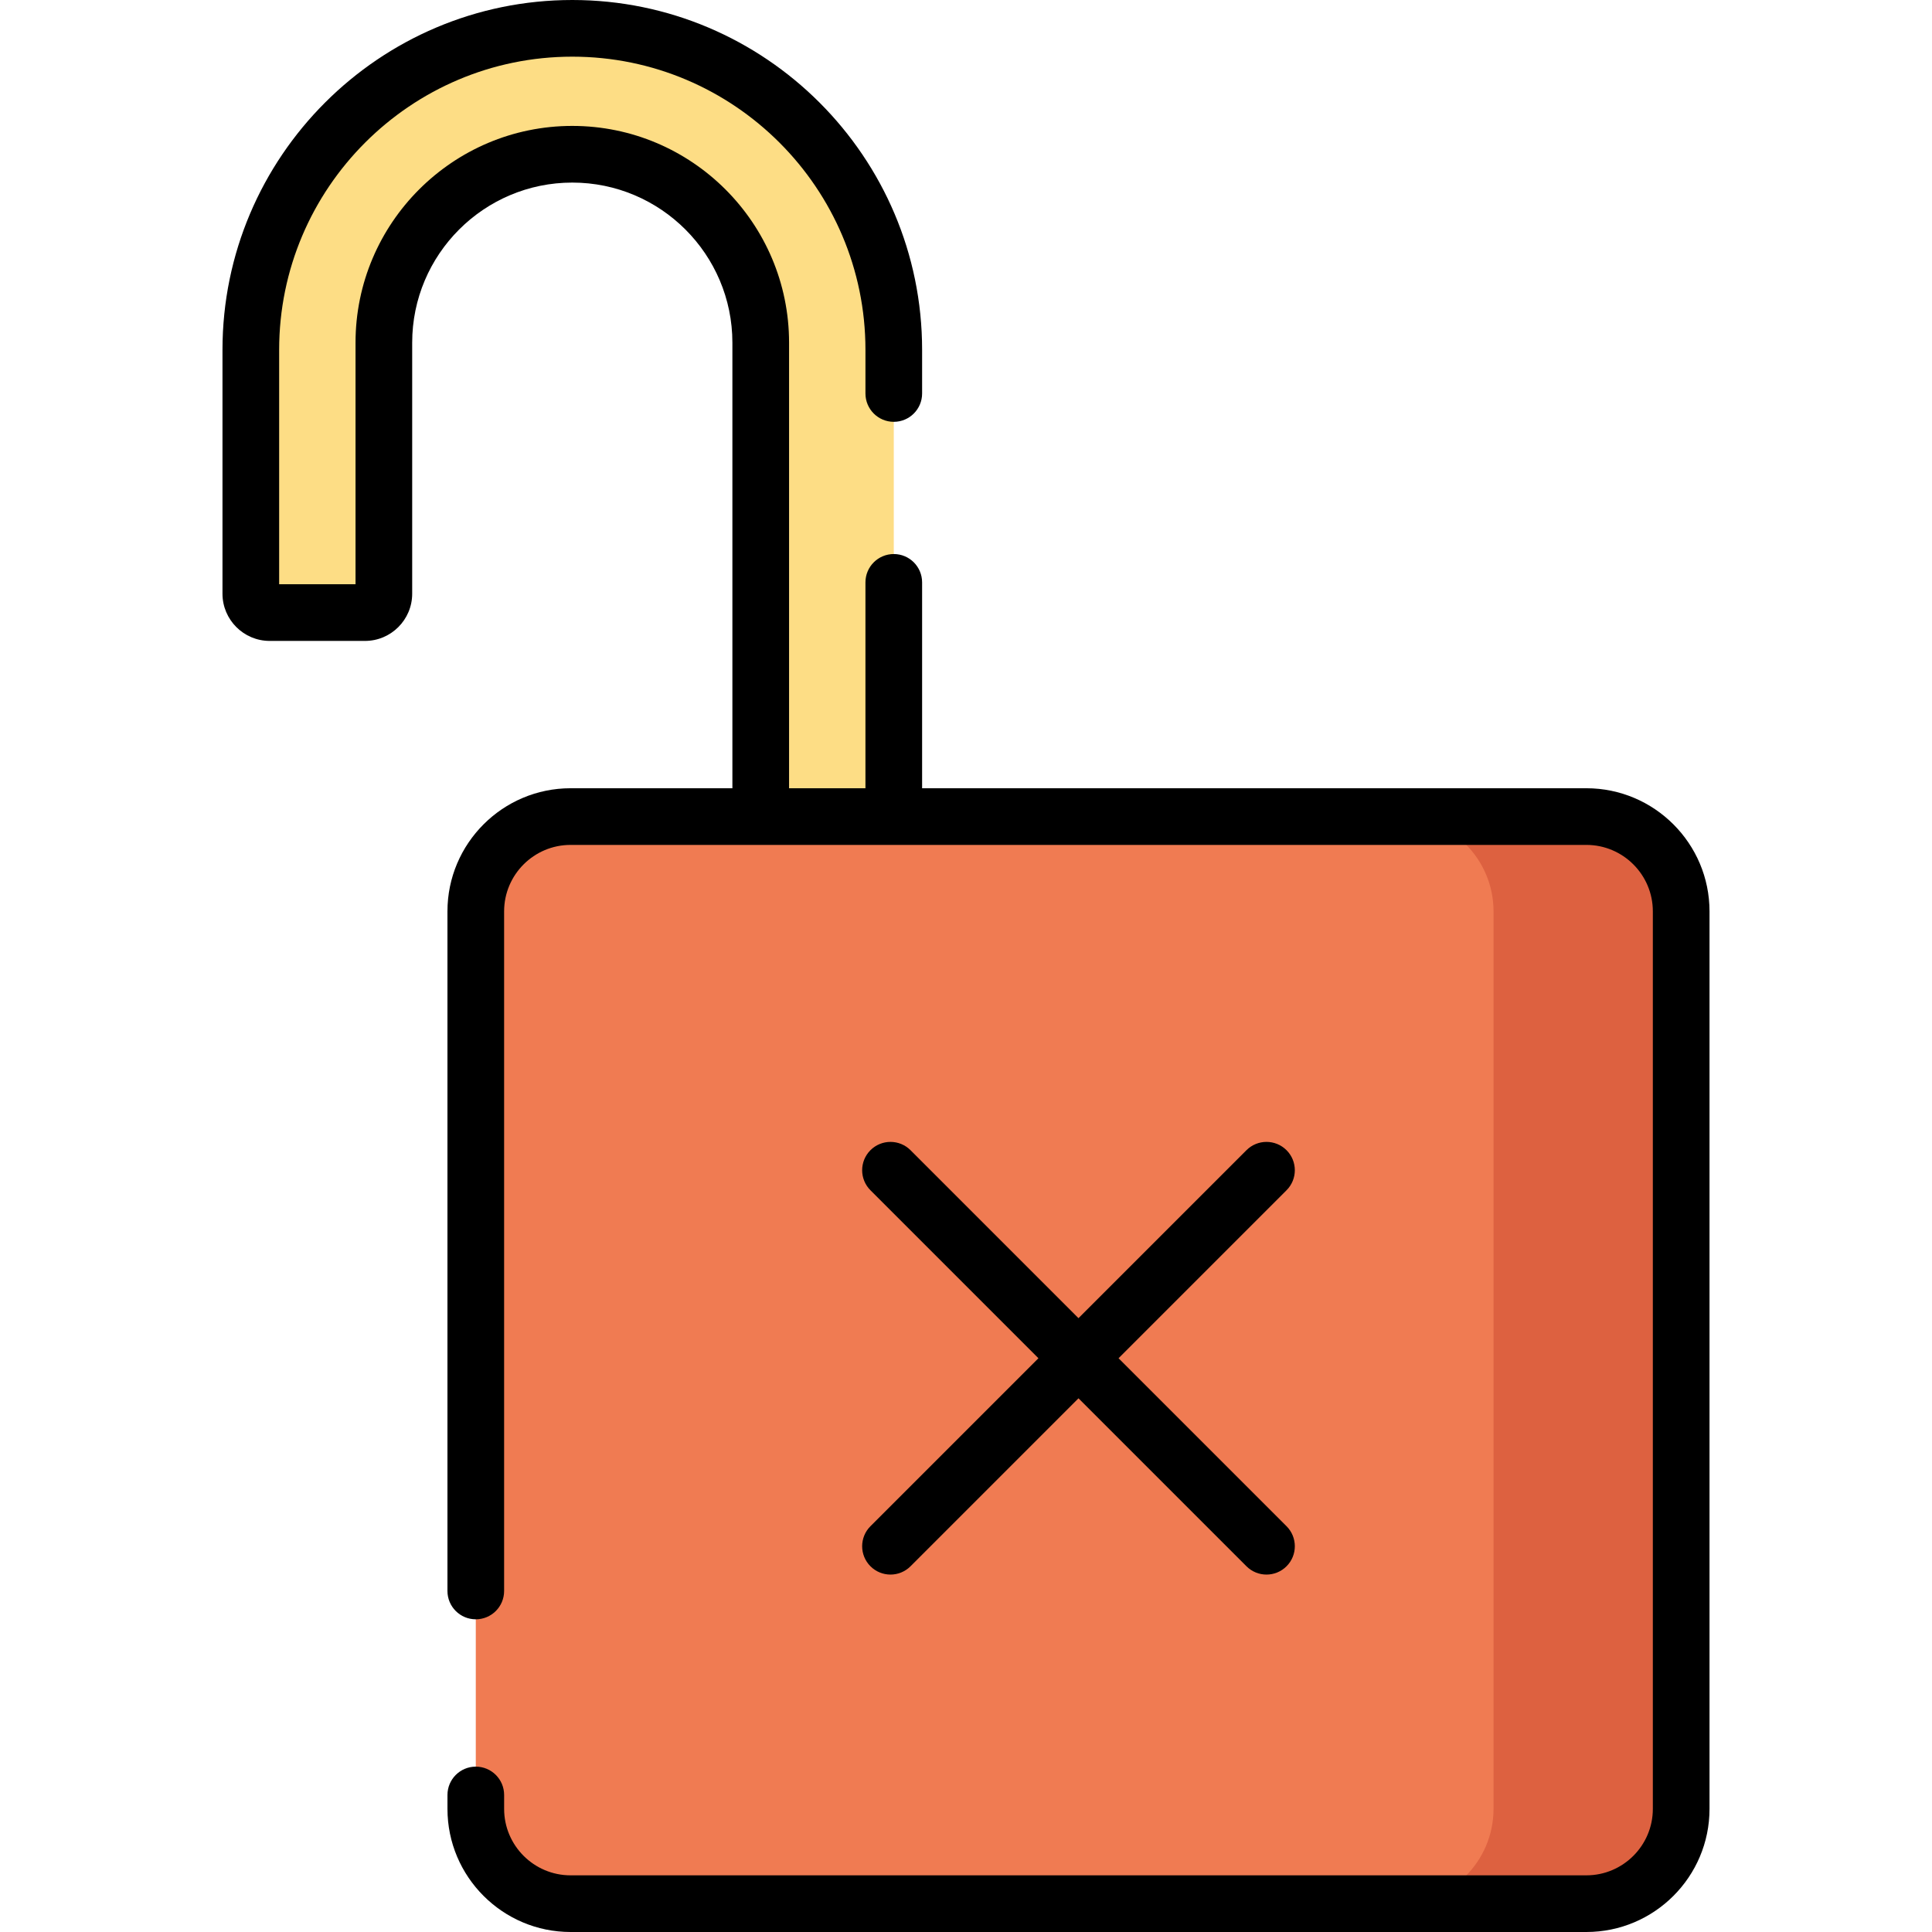 <?xml version="1.0" encoding="iso-8859-1"?>
<!-- Generator: Adobe Illustrator 19.0.0, SVG Export Plug-In . SVG Version: 6.00 Build 0)  -->
<svg xmlns="http://www.w3.org/2000/svg" xmlns:xlink="http://www.w3.org/1999/xlink" version="1.1" id="Layer_1" x="0px" y="0px" viewBox="0 0 512.001 512.001" style="enable-background:new 0 0 512.001 512.001;" xml:space="preserve">
<path style="fill:#FDDD85;" d="M236.861,216.403V92.705c0-47.052-38.143-85.197-85.197-85.197l0,0  c-47.052,0-85.197,38.143-85.197,85.197v64.633c0,2.764,2.241,5.006,5.006,5.006h25.248c2.764,0,5.006-2.241,5.006-5.006V90.815  c0-27.579,22.358-49.938,49.938-49.938l0,0c27.579,0,49.938,22.358,49.938,49.938v125.587L236.861,216.403L236.861,216.403z"/>
<path style="fill:#F07B52;" d="M420.409,504.492H151.213c-13.875,0-25.122-11.247-25.122-25.122V241.524  c0-13.875,11.247-25.122,25.122-25.122h269.197c13.875,0,25.122,11.247,25.122,25.122v237.845  C445.531,493.245,434.284,504.492,420.409,504.492z"/>
<path style="fill:#DD6140;" d="M445.529,241.527v237.845c0,13.874-11.241,25.125-25.125,25.125h-49.717  c13.874,0,25.115-11.251,25.115-25.125V241.527c0-13.874-11.241-25.125-25.115-25.125h49.717  C434.288,216.403,445.529,227.654,445.529,241.527z"/>
<path d="M420.409,208.894h-176.04v-54.559c0-4.146-3.361-7.508-7.508-7.508c-4.147,0-7.508,3.361-7.508,7.508v54.559h-20.242V90.815  c0-31.676-25.77-57.446-57.446-57.446S94.219,59.139,94.219,90.815v64.02H73.977V92.705c0-42.837,34.851-77.688,77.688-77.688  s77.688,34.851,77.688,77.688v11.575c0,4.146,3.361,7.508,7.508,7.508c4.147,0,7.508-3.361,7.508-7.508V92.705  C244.369,41.588,202.781,0,151.665,0S58.96,41.588,58.96,92.705v64.633c0,6.9,5.614,12.513,12.513,12.513h25.248  c6.9,0,12.513-5.614,12.513-12.513V90.815c0-23.396,19.033-42.429,42.429-42.429s42.429,19.033,42.429,42.429v118.078h-42.881  c-17.992,0-32.631,14.638-32.631,32.631v180.101c0,4.146,3.361,7.508,7.508,7.508c4.147,0,7.508-3.361,7.508-7.508V241.524  c0-9.712,7.901-17.614,17.614-17.614h50.389h35.259h183.549c9.713,0,17.614,7.902,17.614,17.614V479.37  c0,9.712-7.901,17.614-17.614,17.614H151.213c-9.713,0-17.614-7.902-17.614-17.614v-3.685c0-4.146-3.361-7.508-7.508-7.508  c-4.147,0-7.508,3.361-7.508,7.508v3.685c0,17.992,14.638,32.631,32.631,32.631H420.41c17.992,0,32.631-14.638,32.631-32.631  V241.524C453.04,223.532,438.401,208.894,420.409,208.894z"/>
<path d="M296.429,359.947l44.515-44.515c2.932-2.932,2.932-7.686,0-10.618c-2.933-2.932-7.686-2.932-10.619,0l-44.514,44.514  l-44.514-44.514c-2.933-2.932-7.686-2.932-10.619,0c-2.932,2.932-2.932,7.686,0,10.618l44.515,44.515l-44.515,44.515  c-2.932,2.932-2.932,7.686,0,10.618c1.466,1.466,3.388,2.199,5.31,2.199c1.921,0,3.843-0.733,5.31-2.199l44.514-44.514  l44.514,44.514c1.466,1.466,3.388,2.199,5.31,2.199c1.921,0,3.843-0.733,5.31-2.199c2.932-2.932,2.932-7.686,0-10.618  L296.429,359.947z"/>
<g>
</g>
<g>
</g>
<g>
</g>
<g>
</g>
<g>
</g>
<g>
</g>
<g>
</g>
<g>
</g>
<g>
</g>
<g>
</g>
<g>
</g>
<g>
</g>
<g>
</g>
<g>
</g>
<g>
</g>
</svg>
